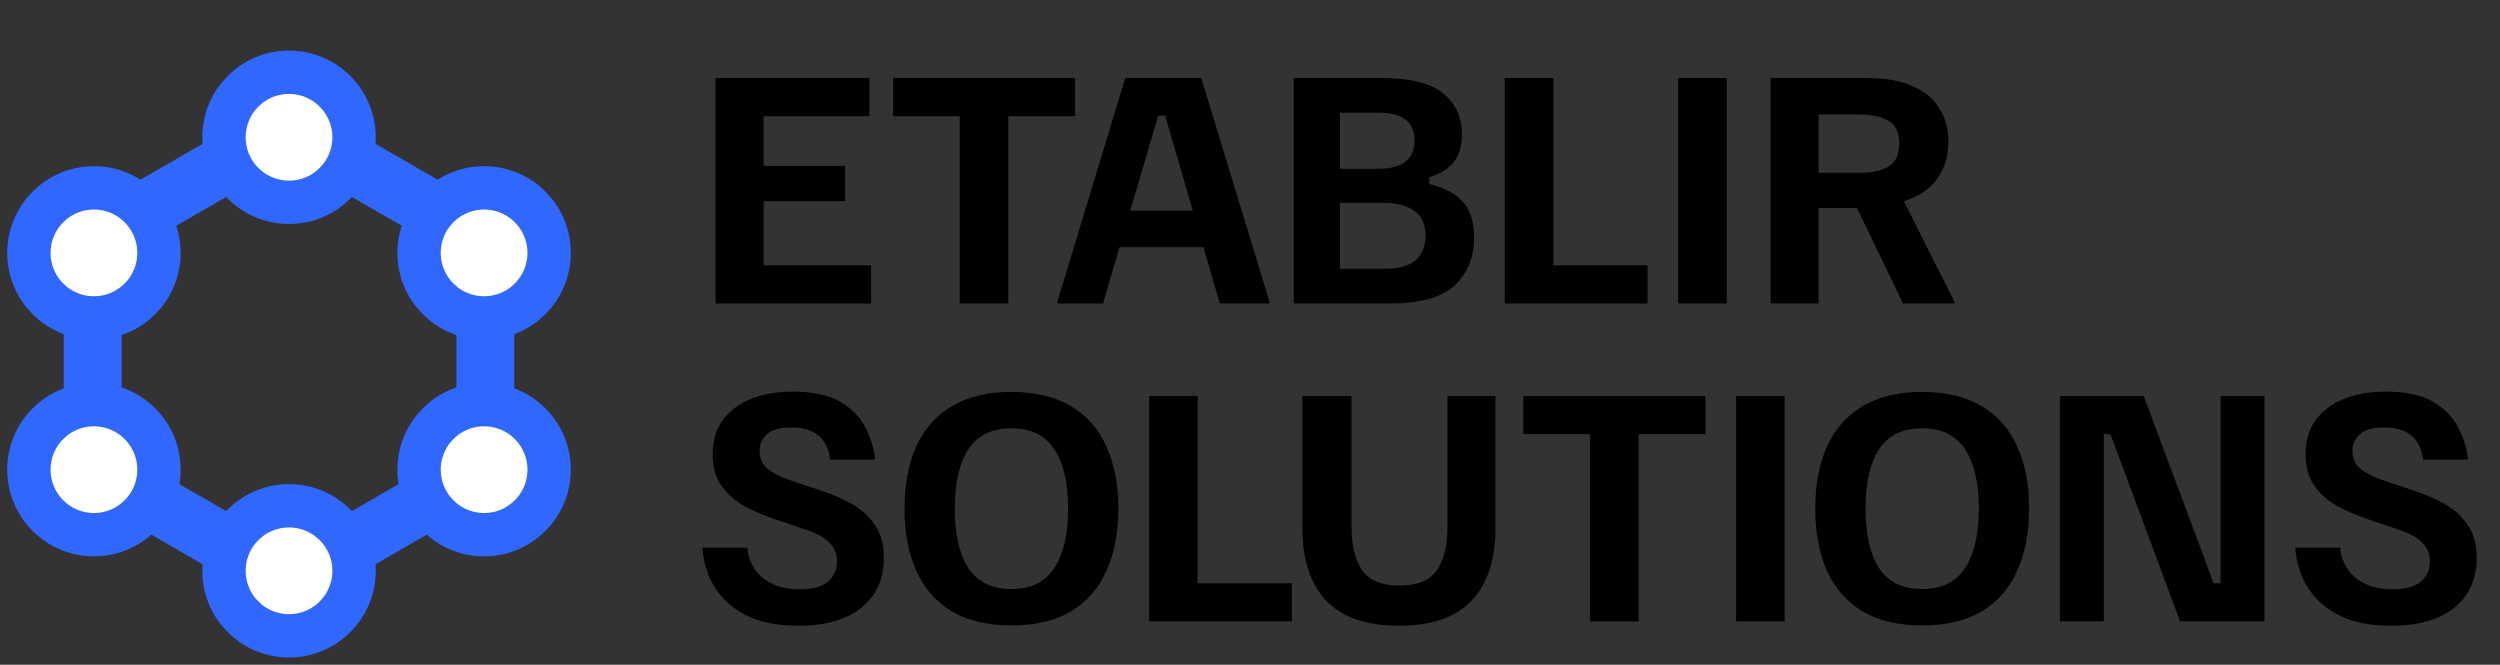 <svg width="173" height="46" viewBox="0 0 173 46" fill="none" xmlns="http://www.w3.org/2000/svg">
<rect x="0" y="0" width="173" height="46" fill="#333333" stroke="none"/>
<path d="M20 8.809L33.589 16.655L33.589 32.345L20 40.191L6.412 32.345V16.655L20 8.809Z" stroke="#3067FF" stroke-width="4"/>
<circle cx="20" cy="9.5" r="4.5" fill="white" stroke="#3067FF" stroke-width="3"/>
<circle cx="33.5" cy="17.5" r="4.5" fill="white" stroke="#3067FF" stroke-width="3"/>
<circle cx="6.5" cy="17.5" r="4.5" fill="white" stroke="#3067FF" stroke-width="3"/>
<circle cx="6.5" cy="32.5" r="4.5" fill="white" stroke="#3067FF" stroke-width="3"/>
<circle cx="33.5" cy="32.5" r="4.5" fill="white" stroke="#3067FF" stroke-width="3"/>
<circle cx="20" cy="39.5" r="4.5" fill="white" stroke="#3067FF" stroke-width="3"/>
<path d="M49.52 21V5.4H60.16V8.04H52.84V11.48H58.48V13.92H52.84V18.36H60.28V21H49.52ZM66.415 21V8.04H61.795V5.4H74.395V8.04H69.775V21H66.415ZM73.168 21V20.88L77.868 5.4H83.128L87.848 20.88V21H84.408L80.628 8H80.148L76.328 21H73.168ZM77.068 17.1L77.768 14.58H83.008L83.708 17.1H77.068ZM89.528 21V5.4H95.648C97.594 5.4 99.001 5.753 99.868 6.46C100.734 7.167 101.168 8.12 101.168 9.32C101.168 10.093 100.981 10.72 100.608 11.2C100.234 11.68 99.668 12.033 98.908 12.26V12.74C99.921 12.967 100.688 13.367 101.208 13.94C101.741 14.513 102.008 15.347 102.008 16.44C102.008 17.813 101.554 18.92 100.648 19.76C99.754 20.587 98.275 21 96.208 21H89.528ZM92.728 18.6H95.768C96.781 18.6 97.514 18.4 97.968 18C98.421 17.587 98.648 17.027 98.648 16.32C98.648 15.533 98.394 14.96 97.888 14.6C97.381 14.227 96.674 14.04 95.768 14.04H92.728V18.6ZM92.728 11.68H95.408C96.168 11.68 96.768 11.527 97.208 11.22C97.661 10.9 97.888 10.407 97.888 9.74C97.888 8.447 97.061 7.8 95.408 7.8H92.728V11.68ZM104.129 21V5.4H107.489V18.36H114.009V21H104.129ZM116.129 21V5.4H119.489V21H116.129ZM122.528 21V5.4H129.148C130.481 5.4 131.561 5.593 132.388 5.98C133.228 6.353 133.841 6.873 134.228 7.54C134.628 8.193 134.828 8.953 134.828 9.82C134.828 10.807 134.568 11.66 134.048 12.38C133.528 13.1 132.761 13.613 131.748 13.92L135.248 20.88V21H131.688L128.508 14.4H125.848V21H122.528ZM125.848 11.96H128.668C129.534 11.96 130.208 11.813 130.688 11.52C131.181 11.227 131.428 10.7 131.428 9.94C131.428 9.167 131.181 8.64 130.688 8.36C130.194 8.067 129.521 7.92 128.668 7.92H125.848V11.96ZM55.26 43.3C54.047 43.3 53.02 43.14 52.18 42.82C51.353 42.487 50.68 42.053 50.16 41.52C49.653 40.987 49.273 40.407 49.02 39.78C48.78 39.14 48.64 38.513 48.6 37.9H51.72C51.747 38.38 51.893 38.84 52.16 39.28C52.427 39.72 52.827 40.08 53.36 40.36C53.893 40.64 54.56 40.78 55.36 40.78C56.227 40.78 56.867 40.607 57.28 40.26C57.707 39.9 57.92 39.433 57.92 38.86C57.92 38.313 57.733 37.867 57.36 37.52C57 37.173 56.52 36.9 55.92 36.7L53.66 35.94C52.94 35.7 52.247 35.407 51.58 35.06C50.927 34.7 50.387 34.233 49.96 33.66C49.533 33.073 49.32 32.327 49.32 31.42C49.32 30.487 49.553 29.7 50.02 29.06C50.5 28.42 51.153 27.933 51.98 27.6C52.82 27.267 53.78 27.1 54.86 27.1C56.247 27.1 57.34 27.333 58.14 27.8C58.94 28.267 59.52 28.86 59.88 29.58C60.253 30.287 60.48 31.027 60.56 31.8H57.44C57.413 31.427 57.307 31.073 57.12 30.74C56.947 30.393 56.667 30.113 56.28 29.9C55.893 29.687 55.373 29.58 54.72 29.58C53.987 29.58 53.44 29.733 53.08 30.04C52.733 30.347 52.56 30.733 52.56 31.2C52.56 31.707 52.74 32.113 53.1 32.42C53.473 32.727 53.967 32.987 54.58 33.2L56.84 33.96C57.573 34.2 58.267 34.5 58.92 34.86C59.573 35.22 60.107 35.7 60.52 36.3C60.947 36.887 61.16 37.66 61.16 38.62C61.16 40.073 60.64 41.22 59.6 42.06C58.573 42.887 57.127 43.3 55.26 43.3ZM69.992 43.28C68.339 43.28 66.959 42.953 65.852 42.3C64.759 41.633 63.939 40.693 63.392 39.48C62.859 38.267 62.592 36.84 62.592 35.2C62.592 33.547 62.859 32.12 63.392 30.92C63.939 29.707 64.759 28.773 65.852 28.12C66.959 27.453 68.339 27.12 69.992 27.12C71.659 27.12 73.039 27.453 74.132 28.12C75.225 28.773 76.039 29.707 76.572 30.92C77.119 32.12 77.392 33.547 77.392 35.2C77.392 36.84 77.119 38.267 76.572 39.48C76.039 40.693 75.225 41.633 74.132 42.3C73.039 42.953 71.659 43.28 69.992 43.28ZM69.992 40.76C71.339 40.76 72.326 40.28 72.952 39.32C73.592 38.347 73.912 36.973 73.912 35.2C73.912 33.413 73.592 32.04 72.952 31.08C72.326 30.12 71.339 29.64 69.992 29.64C68.645 29.64 67.652 30.12 67.012 31.08C66.385 32.04 66.072 33.413 66.072 35.2C66.072 36.973 66.385 38.347 67.012 39.32C67.652 40.28 68.645 40.76 69.992 40.76ZM79.52 43V27.4H82.88V40.36H89.4V43H79.52ZM96.805 43.3C94.551 43.3 92.871 42.72 91.765 41.56C90.671 40.387 90.125 38.713 90.125 36.54V27.4H93.525V36.44C93.525 37.72 93.765 38.72 94.245 39.44C94.738 40.16 95.605 40.52 96.845 40.52C98.098 40.52 98.965 40.16 99.445 39.44C99.925 38.72 100.165 37.72 100.165 36.44V27.4H103.485V36.54C103.485 38.713 102.938 40.387 101.845 41.56C100.751 42.72 99.071 43.3 96.805 43.3ZM110.033 43V30.04H105.413V27.4H118.013V30.04H113.393V43H110.033ZM120.137 43V27.4H123.497V43H120.137ZM133.016 43.28C131.362 43.28 129.982 42.953 128.876 42.3C127.782 41.633 126.962 40.693 126.416 39.48C125.882 38.267 125.616 36.84 125.616 35.2C125.616 33.547 125.882 32.12 126.416 30.92C126.962 29.707 127.782 28.773 128.876 28.12C129.982 27.453 131.362 27.12 133.016 27.12C134.682 27.12 136.062 27.453 137.156 28.12C138.249 28.773 139.062 29.707 139.596 30.92C140.142 32.12 140.416 33.547 140.416 35.2C140.416 36.84 140.142 38.267 139.596 39.48C139.062 40.693 138.249 41.633 137.156 42.3C136.062 42.953 134.682 43.28 133.016 43.28ZM133.016 40.76C134.362 40.76 135.349 40.28 135.976 39.32C136.616 38.347 136.936 36.973 136.936 35.2C136.936 33.413 136.616 32.04 135.976 31.08C135.349 30.12 134.362 29.64 133.016 29.64C131.669 29.64 130.676 30.12 130.036 31.08C129.409 32.04 129.096 33.413 129.096 35.2C129.096 36.973 129.409 38.347 130.036 39.32C130.676 40.28 131.669 40.76 133.016 40.76ZM142.543 43V27.4H148.343L153.183 40.36H153.663V27.4H156.703V43H150.863L146.043 30.04H145.583V43H142.543ZM165.487 43.3C164.273 43.3 163.247 43.14 162.407 42.82C161.58 42.487 160.907 42.053 160.387 41.52C159.88 40.987 159.5 40.407 159.247 39.78C159.007 39.14 158.867 38.513 158.827 37.9H161.947C161.973 38.38 162.12 38.84 162.387 39.28C162.653 39.72 163.053 40.08 163.587 40.36C164.12 40.64 164.787 40.78 165.587 40.78C166.453 40.78 167.093 40.607 167.507 40.26C167.933 39.9 168.147 39.433 168.147 38.86C168.147 38.313 167.96 37.867 167.587 37.52C167.227 37.173 166.747 36.9 166.147 36.7L163.887 35.94C163.167 35.7 162.473 35.407 161.807 35.06C161.153 34.7 160.613 34.233 160.187 33.66C159.76 33.073 159.547 32.327 159.547 31.42C159.547 30.487 159.78 29.7 160.247 29.06C160.727 28.42 161.38 27.933 162.207 27.6C163.047 27.267 164.007 27.1 165.087 27.1C166.473 27.1 167.567 27.333 168.367 27.8C169.167 28.267 169.747 28.86 170.107 29.58C170.48 30.287 170.707 31.027 170.787 31.8H167.667C167.64 31.427 167.533 31.073 167.347 30.74C167.173 30.393 166.893 30.113 166.507 29.9C166.12 29.687 165.6 29.58 164.947 29.58C164.213 29.58 163.667 29.733 163.307 30.04C162.96 30.347 162.787 30.733 162.787 31.2C162.787 31.707 162.967 32.113 163.327 32.42C163.7 32.727 164.193 32.987 164.807 33.2L167.067 33.96C167.8 34.2 168.493 34.5 169.147 34.86C169.8 35.22 170.333 35.7 170.747 36.3C171.173 36.887 171.387 37.66 171.387 38.62C171.387 40.073 170.867 41.22 169.827 42.06C168.8 42.887 167.353 43.3 165.487 43.3Z" fill="black"/>
</svg>
